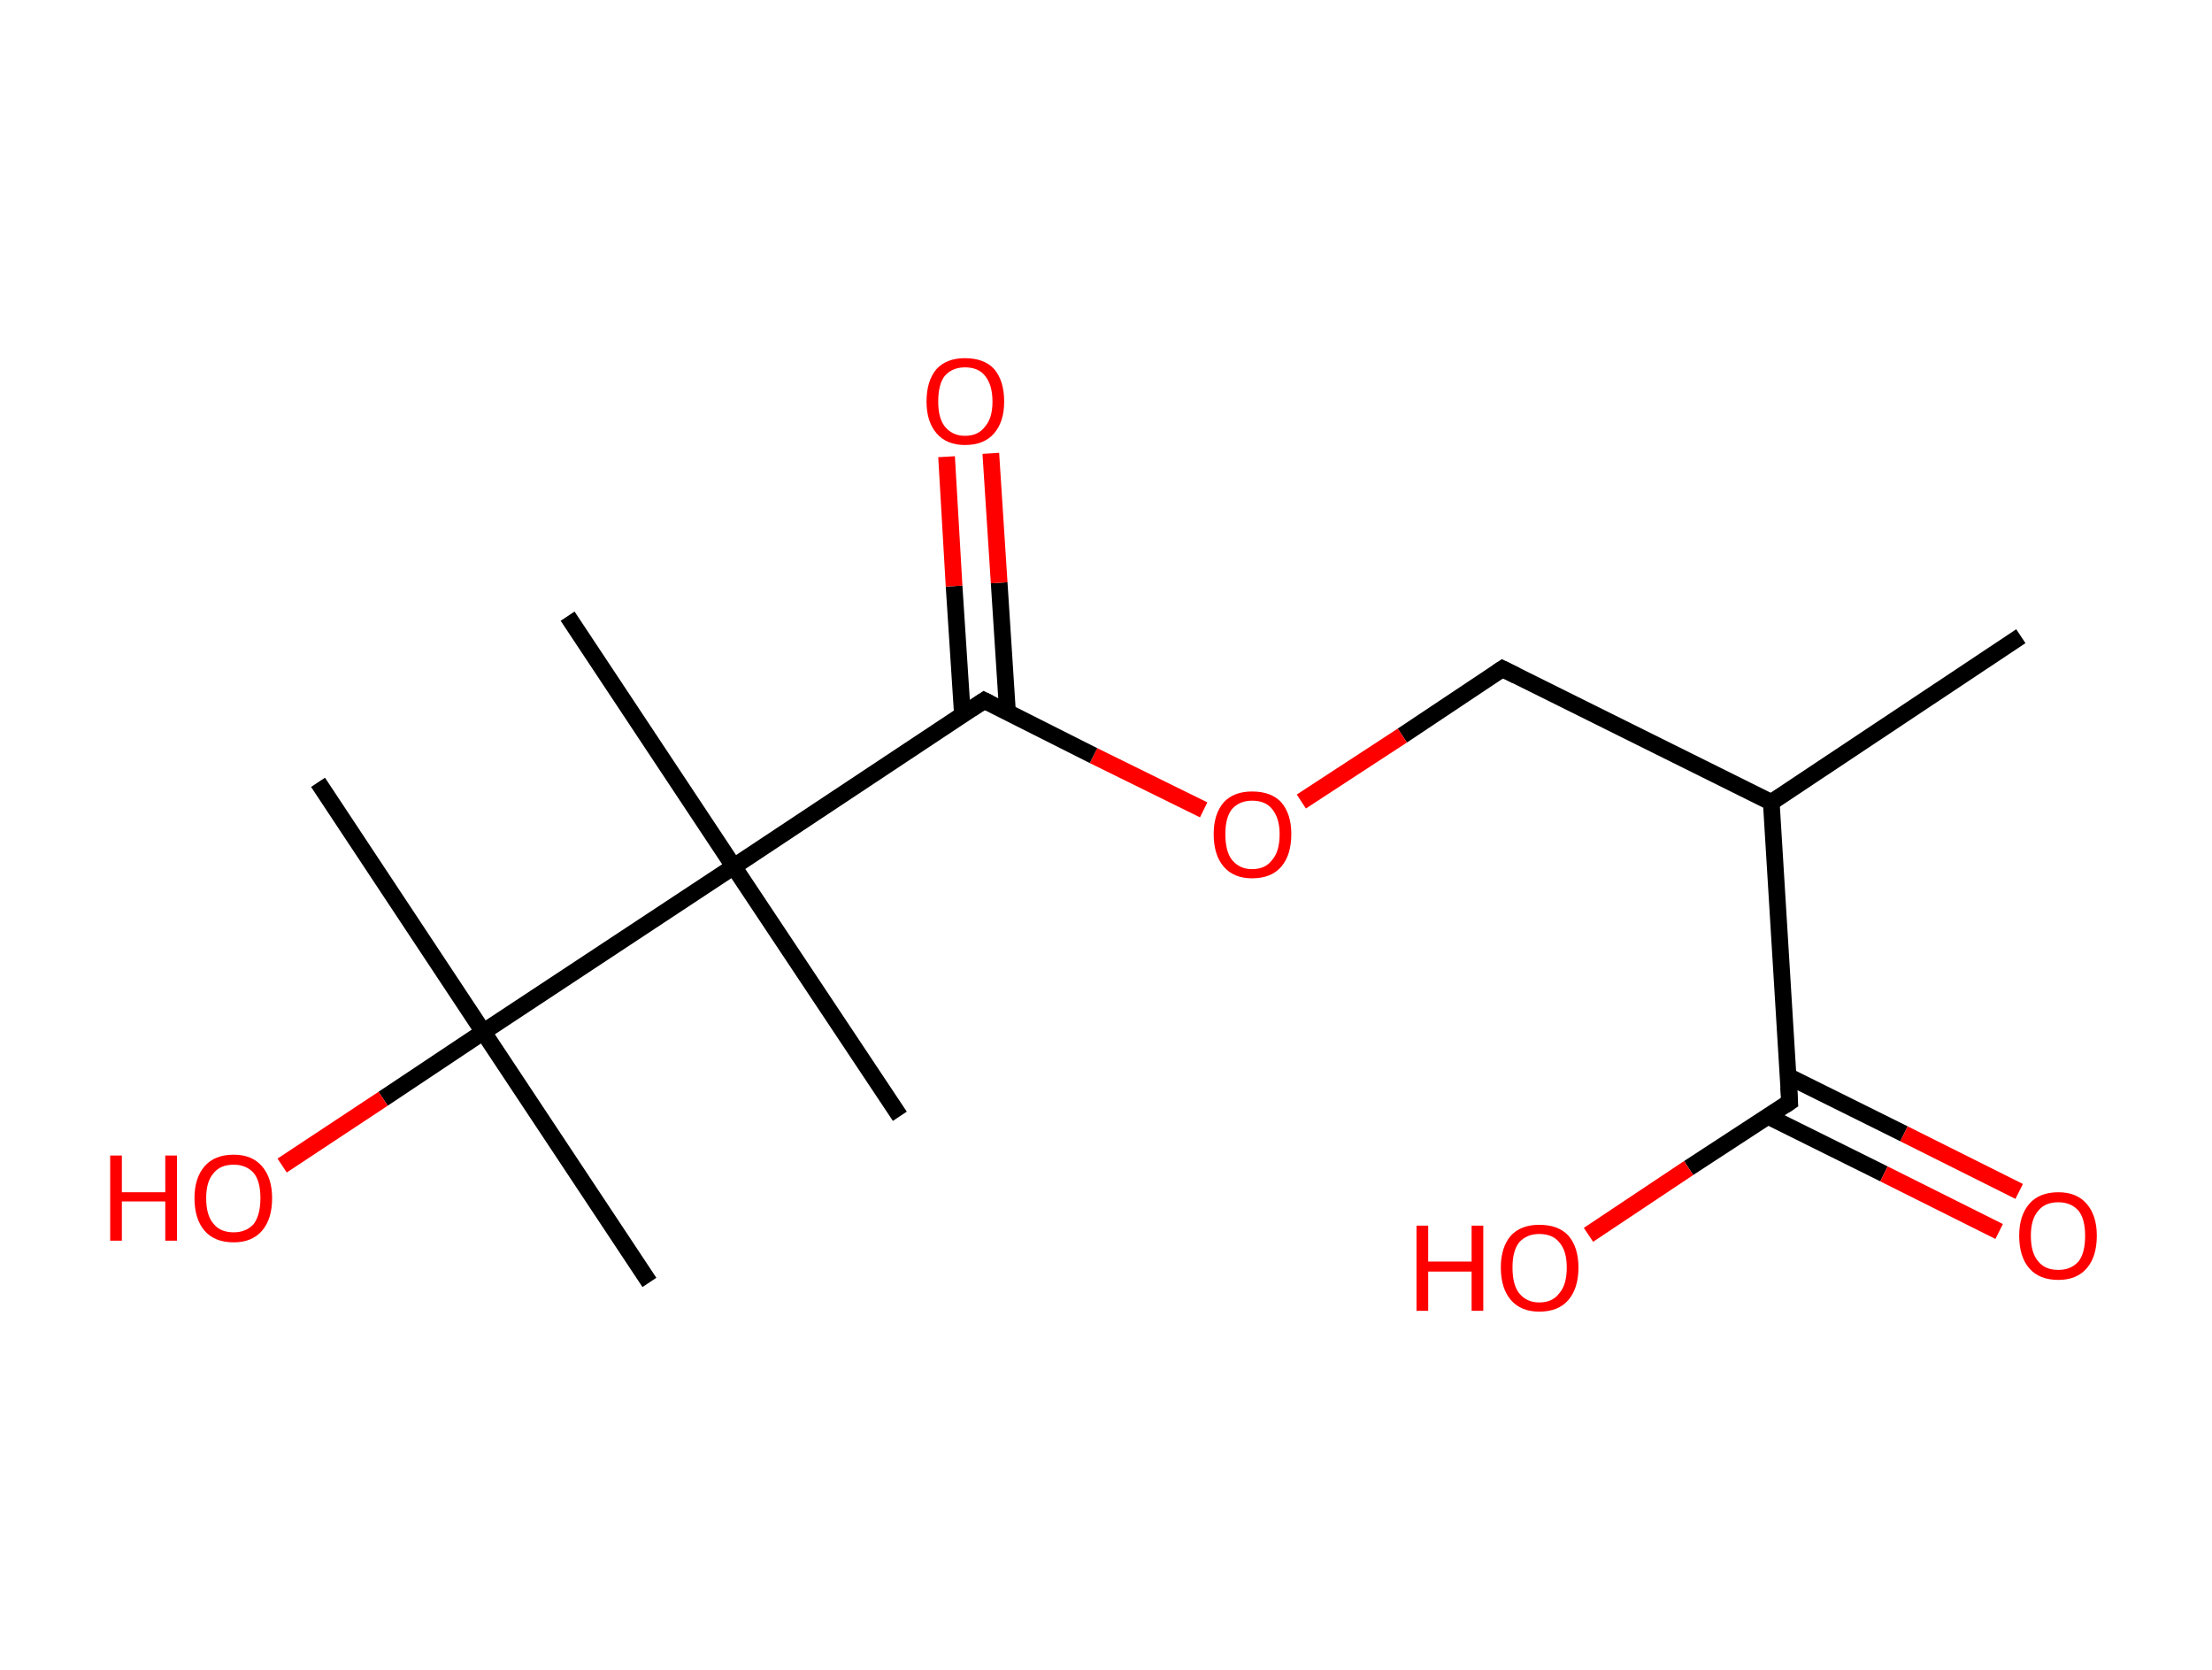 <?xml version='1.0' encoding='ASCII' standalone='yes'?>
<svg xmlns="http://www.w3.org/2000/svg" xmlns:rdkit="http://www.rdkit.org/xml" xmlns:xlink="http://www.w3.org/1999/xlink" version="1.1" baseProfile="full" xml:space="preserve" width="265px" height="200px" viewBox="0 0 265 200">
<!-- END OF HEADER -->
<rect style="opacity:1.0;fill:#FFFFFF;stroke:none" width="265.0" height="200.0" x="0.0" y="0.0"> </rect>
<path class="bond-0 atom-0 atom-1" d="M 242.1,76.2 L 212.2,96.1" style="fill:none;fill-rule:evenodd;stroke:#000000;stroke-width:2.0px;stroke-linecap:butt;stroke-linejoin:miter;stroke-opacity:1"/>
<path class="bond-1 atom-1 atom-2" d="M 212.2,96.1 L 180.0,80.1" style="fill:none;fill-rule:evenodd;stroke:#000000;stroke-width:2.0px;stroke-linecap:butt;stroke-linejoin:miter;stroke-opacity:1"/>
<path class="bond-2 atom-2 atom-3" d="M 180.0,80.1 L 168.0,88.1" style="fill:none;fill-rule:evenodd;stroke:#000000;stroke-width:2.0px;stroke-linecap:butt;stroke-linejoin:miter;stroke-opacity:1"/>
<path class="bond-2 atom-2 atom-3" d="M 168.0,88.1 L 155.9,96.0" style="fill:none;fill-rule:evenodd;stroke:#FF0000;stroke-width:2.0px;stroke-linecap:butt;stroke-linejoin:miter;stroke-opacity:1"/>
<path class="bond-3 atom-3 atom-4" d="M 144.2,97.0 L 131.0,90.5" style="fill:none;fill-rule:evenodd;stroke:#FF0000;stroke-width:2.0px;stroke-linecap:butt;stroke-linejoin:miter;stroke-opacity:1"/>
<path class="bond-3 atom-3 atom-4" d="M 131.0,90.5 L 117.9,83.9" style="fill:none;fill-rule:evenodd;stroke:#000000;stroke-width:2.0px;stroke-linecap:butt;stroke-linejoin:miter;stroke-opacity:1"/>
<path class="bond-4 atom-4 atom-5" d="M 120.7,85.3 L 119.7,69.8" style="fill:none;fill-rule:evenodd;stroke:#000000;stroke-width:2.0px;stroke-linecap:butt;stroke-linejoin:miter;stroke-opacity:1"/>
<path class="bond-4 atom-4 atom-5" d="M 119.7,69.8 L 118.7,54.3" style="fill:none;fill-rule:evenodd;stroke:#FF0000;stroke-width:2.0px;stroke-linecap:butt;stroke-linejoin:miter;stroke-opacity:1"/>
<path class="bond-4 atom-4 atom-5" d="M 115.3,85.6 L 114.3,70.2" style="fill:none;fill-rule:evenodd;stroke:#000000;stroke-width:2.0px;stroke-linecap:butt;stroke-linejoin:miter;stroke-opacity:1"/>
<path class="bond-4 atom-4 atom-5" d="M 114.3,70.2 L 113.4,54.7" style="fill:none;fill-rule:evenodd;stroke:#FF0000;stroke-width:2.0px;stroke-linecap:butt;stroke-linejoin:miter;stroke-opacity:1"/>
<path class="bond-5 atom-4 atom-6" d="M 117.9,83.9 L 87.9,103.8" style="fill:none;fill-rule:evenodd;stroke:#000000;stroke-width:2.0px;stroke-linecap:butt;stroke-linejoin:miter;stroke-opacity:1"/>
<path class="bond-6 atom-6 atom-7" d="M 87.9,103.8 L 68.0,73.8" style="fill:none;fill-rule:evenodd;stroke:#000000;stroke-width:2.0px;stroke-linecap:butt;stroke-linejoin:miter;stroke-opacity:1"/>
<path class="bond-7 atom-6 atom-8" d="M 87.9,103.8 L 107.8,133.7" style="fill:none;fill-rule:evenodd;stroke:#000000;stroke-width:2.0px;stroke-linecap:butt;stroke-linejoin:miter;stroke-opacity:1"/>
<path class="bond-8 atom-6 atom-9" d="M 87.9,103.8 L 57.9,123.6" style="fill:none;fill-rule:evenodd;stroke:#000000;stroke-width:2.0px;stroke-linecap:butt;stroke-linejoin:miter;stroke-opacity:1"/>
<path class="bond-9 atom-9 atom-10" d="M 57.9,123.6 L 38.1,93.7" style="fill:none;fill-rule:evenodd;stroke:#000000;stroke-width:2.0px;stroke-linecap:butt;stroke-linejoin:miter;stroke-opacity:1"/>
<path class="bond-10 atom-9 atom-11" d="M 57.9,123.6 L 77.8,153.6" style="fill:none;fill-rule:evenodd;stroke:#000000;stroke-width:2.0px;stroke-linecap:butt;stroke-linejoin:miter;stroke-opacity:1"/>
<path class="bond-11 atom-9 atom-12" d="M 57.9,123.6 L 45.9,131.6" style="fill:none;fill-rule:evenodd;stroke:#000000;stroke-width:2.0px;stroke-linecap:butt;stroke-linejoin:miter;stroke-opacity:1"/>
<path class="bond-11 atom-9 atom-12" d="M 45.9,131.6 L 33.8,139.6" style="fill:none;fill-rule:evenodd;stroke:#FF0000;stroke-width:2.0px;stroke-linecap:butt;stroke-linejoin:miter;stroke-opacity:1"/>
<path class="bond-12 atom-1 atom-13" d="M 212.2,96.1 L 214.4,132.0" style="fill:none;fill-rule:evenodd;stroke:#000000;stroke-width:2.0px;stroke-linecap:butt;stroke-linejoin:miter;stroke-opacity:1"/>
<path class="bond-13 atom-13 atom-14" d="M 211.8,133.7 L 225.7,140.6" style="fill:none;fill-rule:evenodd;stroke:#000000;stroke-width:2.0px;stroke-linecap:butt;stroke-linejoin:miter;stroke-opacity:1"/>
<path class="bond-13 atom-13 atom-14" d="M 225.7,140.6 L 239.5,147.5" style="fill:none;fill-rule:evenodd;stroke:#FF0000;stroke-width:2.0px;stroke-linecap:butt;stroke-linejoin:miter;stroke-opacity:1"/>
<path class="bond-13 atom-13 atom-14" d="M 214.2,128.9 L 228.1,135.8" style="fill:none;fill-rule:evenodd;stroke:#000000;stroke-width:2.0px;stroke-linecap:butt;stroke-linejoin:miter;stroke-opacity:1"/>
<path class="bond-13 atom-13 atom-14" d="M 228.1,135.8 L 241.9,142.7" style="fill:none;fill-rule:evenodd;stroke:#FF0000;stroke-width:2.0px;stroke-linecap:butt;stroke-linejoin:miter;stroke-opacity:1"/>
<path class="bond-14 atom-13 atom-15" d="M 214.4,132.0 L 202.3,139.9" style="fill:none;fill-rule:evenodd;stroke:#000000;stroke-width:2.0px;stroke-linecap:butt;stroke-linejoin:miter;stroke-opacity:1"/>
<path class="bond-14 atom-13 atom-15" d="M 202.3,139.9 L 190.3,147.9" style="fill:none;fill-rule:evenodd;stroke:#FF0000;stroke-width:2.0px;stroke-linecap:butt;stroke-linejoin:miter;stroke-opacity:1"/>
<path d="M 181.6,80.9 L 180.0,80.1 L 179.4,80.5" style="fill:none;stroke:#000000;stroke-width:2.0px;stroke-linecap:butt;stroke-linejoin:miter;stroke-opacity:1;"/>
<path d="M 118.5,84.2 L 117.9,83.9 L 116.4,84.9" style="fill:none;stroke:#000000;stroke-width:2.0px;stroke-linecap:butt;stroke-linejoin:miter;stroke-opacity:1;"/>
<path d="M 214.3,130.2 L 214.4,132.0 L 213.8,132.4" style="fill:none;stroke:#000000;stroke-width:2.0px;stroke-linecap:butt;stroke-linejoin:miter;stroke-opacity:1;"/>
<path class="atom-3" d="M 145.4 99.9 Q 145.4 97.5, 146.6 96.1 Q 147.8 94.8, 150.0 94.8 Q 152.3 94.8, 153.5 96.1 Q 154.7 97.5, 154.7 99.9 Q 154.7 102.4, 153.5 103.8 Q 152.3 105.2, 150.0 105.2 Q 147.8 105.2, 146.6 103.8 Q 145.4 102.4, 145.4 99.9 M 150.0 104.1 Q 151.6 104.1, 152.4 103.0 Q 153.3 102.0, 153.3 99.9 Q 153.3 98.0, 152.4 96.9 Q 151.6 95.9, 150.0 95.9 Q 148.5 95.9, 147.6 96.9 Q 146.8 97.9, 146.8 99.9 Q 146.8 102.0, 147.6 103.0 Q 148.5 104.1, 150.0 104.1 " fill="#FF0000"/>
<path class="atom-5" d="M 111.0 48.1 Q 111.0 45.6, 112.2 44.2 Q 113.4 42.9, 115.6 42.9 Q 117.9 42.9, 119.1 44.2 Q 120.3 45.6, 120.3 48.1 Q 120.3 50.5, 119.1 51.9 Q 117.9 53.3, 115.6 53.3 Q 113.4 53.3, 112.2 51.9 Q 111.0 50.5, 111.0 48.1 M 115.6 52.2 Q 117.2 52.2, 118.0 51.1 Q 118.9 50.1, 118.9 48.1 Q 118.9 46.1, 118.0 45.0 Q 117.2 44.0, 115.6 44.0 Q 114.1 44.0, 113.2 45.0 Q 112.4 46.0, 112.4 48.1 Q 112.4 50.1, 113.2 51.1 Q 114.1 52.2, 115.6 52.2 " fill="#FF0000"/>
<path class="atom-12" d="M 13.2 138.4 L 14.6 138.4 L 14.6 142.8 L 19.8 142.8 L 19.8 138.4 L 21.2 138.4 L 21.2 148.6 L 19.8 148.6 L 19.8 143.9 L 14.6 143.9 L 14.6 148.6 L 13.2 148.6 L 13.2 138.4 " fill="#FF0000"/>
<path class="atom-12" d="M 23.3 143.5 Q 23.3 141.1, 24.5 139.7 Q 25.7 138.3, 28.0 138.3 Q 30.2 138.3, 31.4 139.7 Q 32.6 141.1, 32.6 143.5 Q 32.6 146.0, 31.4 147.4 Q 30.2 148.8, 28.0 148.8 Q 25.7 148.8, 24.5 147.4 Q 23.3 146.0, 23.3 143.5 M 28.0 147.6 Q 29.5 147.6, 30.4 146.6 Q 31.2 145.5, 31.2 143.5 Q 31.2 141.5, 30.4 140.5 Q 29.5 139.5, 28.0 139.5 Q 26.4 139.5, 25.6 140.5 Q 24.7 141.5, 24.7 143.5 Q 24.7 145.6, 25.6 146.6 Q 26.4 147.6, 28.0 147.6 " fill="#FF0000"/>
<path class="atom-14" d="M 241.9 148.0 Q 241.9 145.6, 243.1 144.2 Q 244.3 142.8, 246.6 142.8 Q 248.8 142.8, 250.0 144.2 Q 251.2 145.6, 251.2 148.0 Q 251.2 150.5, 250.0 151.9 Q 248.8 153.3, 246.6 153.3 Q 244.3 153.3, 243.1 151.9 Q 241.9 150.5, 241.9 148.0 M 246.6 152.1 Q 248.1 152.1, 249.0 151.1 Q 249.8 150.1, 249.8 148.0 Q 249.8 146.0, 249.0 145.0 Q 248.1 144.0, 246.6 144.0 Q 245.0 144.0, 244.2 145.0 Q 243.3 146.0, 243.3 148.0 Q 243.3 150.1, 244.2 151.1 Q 245.0 152.1, 246.6 152.1 " fill="#FF0000"/>
<path class="atom-15" d="M 169.7 146.8 L 171.1 146.8 L 171.1 151.1 L 176.3 151.1 L 176.3 146.8 L 177.7 146.8 L 177.7 157.0 L 176.3 157.0 L 176.3 152.3 L 171.1 152.3 L 171.1 157.0 L 169.7 157.0 L 169.7 146.8 " fill="#FF0000"/>
<path class="atom-15" d="M 179.8 151.8 Q 179.8 149.4, 181.0 148.0 Q 182.2 146.7, 184.4 146.7 Q 186.7 146.7, 187.9 148.0 Q 189.1 149.4, 189.1 151.8 Q 189.1 154.3, 187.9 155.7 Q 186.7 157.1, 184.4 157.1 Q 182.2 157.1, 181.0 155.7 Q 179.8 154.3, 179.8 151.8 M 184.4 156.0 Q 186.0 156.0, 186.8 154.9 Q 187.7 153.9, 187.7 151.8 Q 187.7 149.8, 186.8 148.8 Q 186.0 147.8, 184.4 147.8 Q 182.9 147.8, 182.0 148.8 Q 181.2 149.8, 181.2 151.8 Q 181.2 153.9, 182.0 154.9 Q 182.9 156.0, 184.4 156.0 " fill="#FF0000"/>
</svg>
